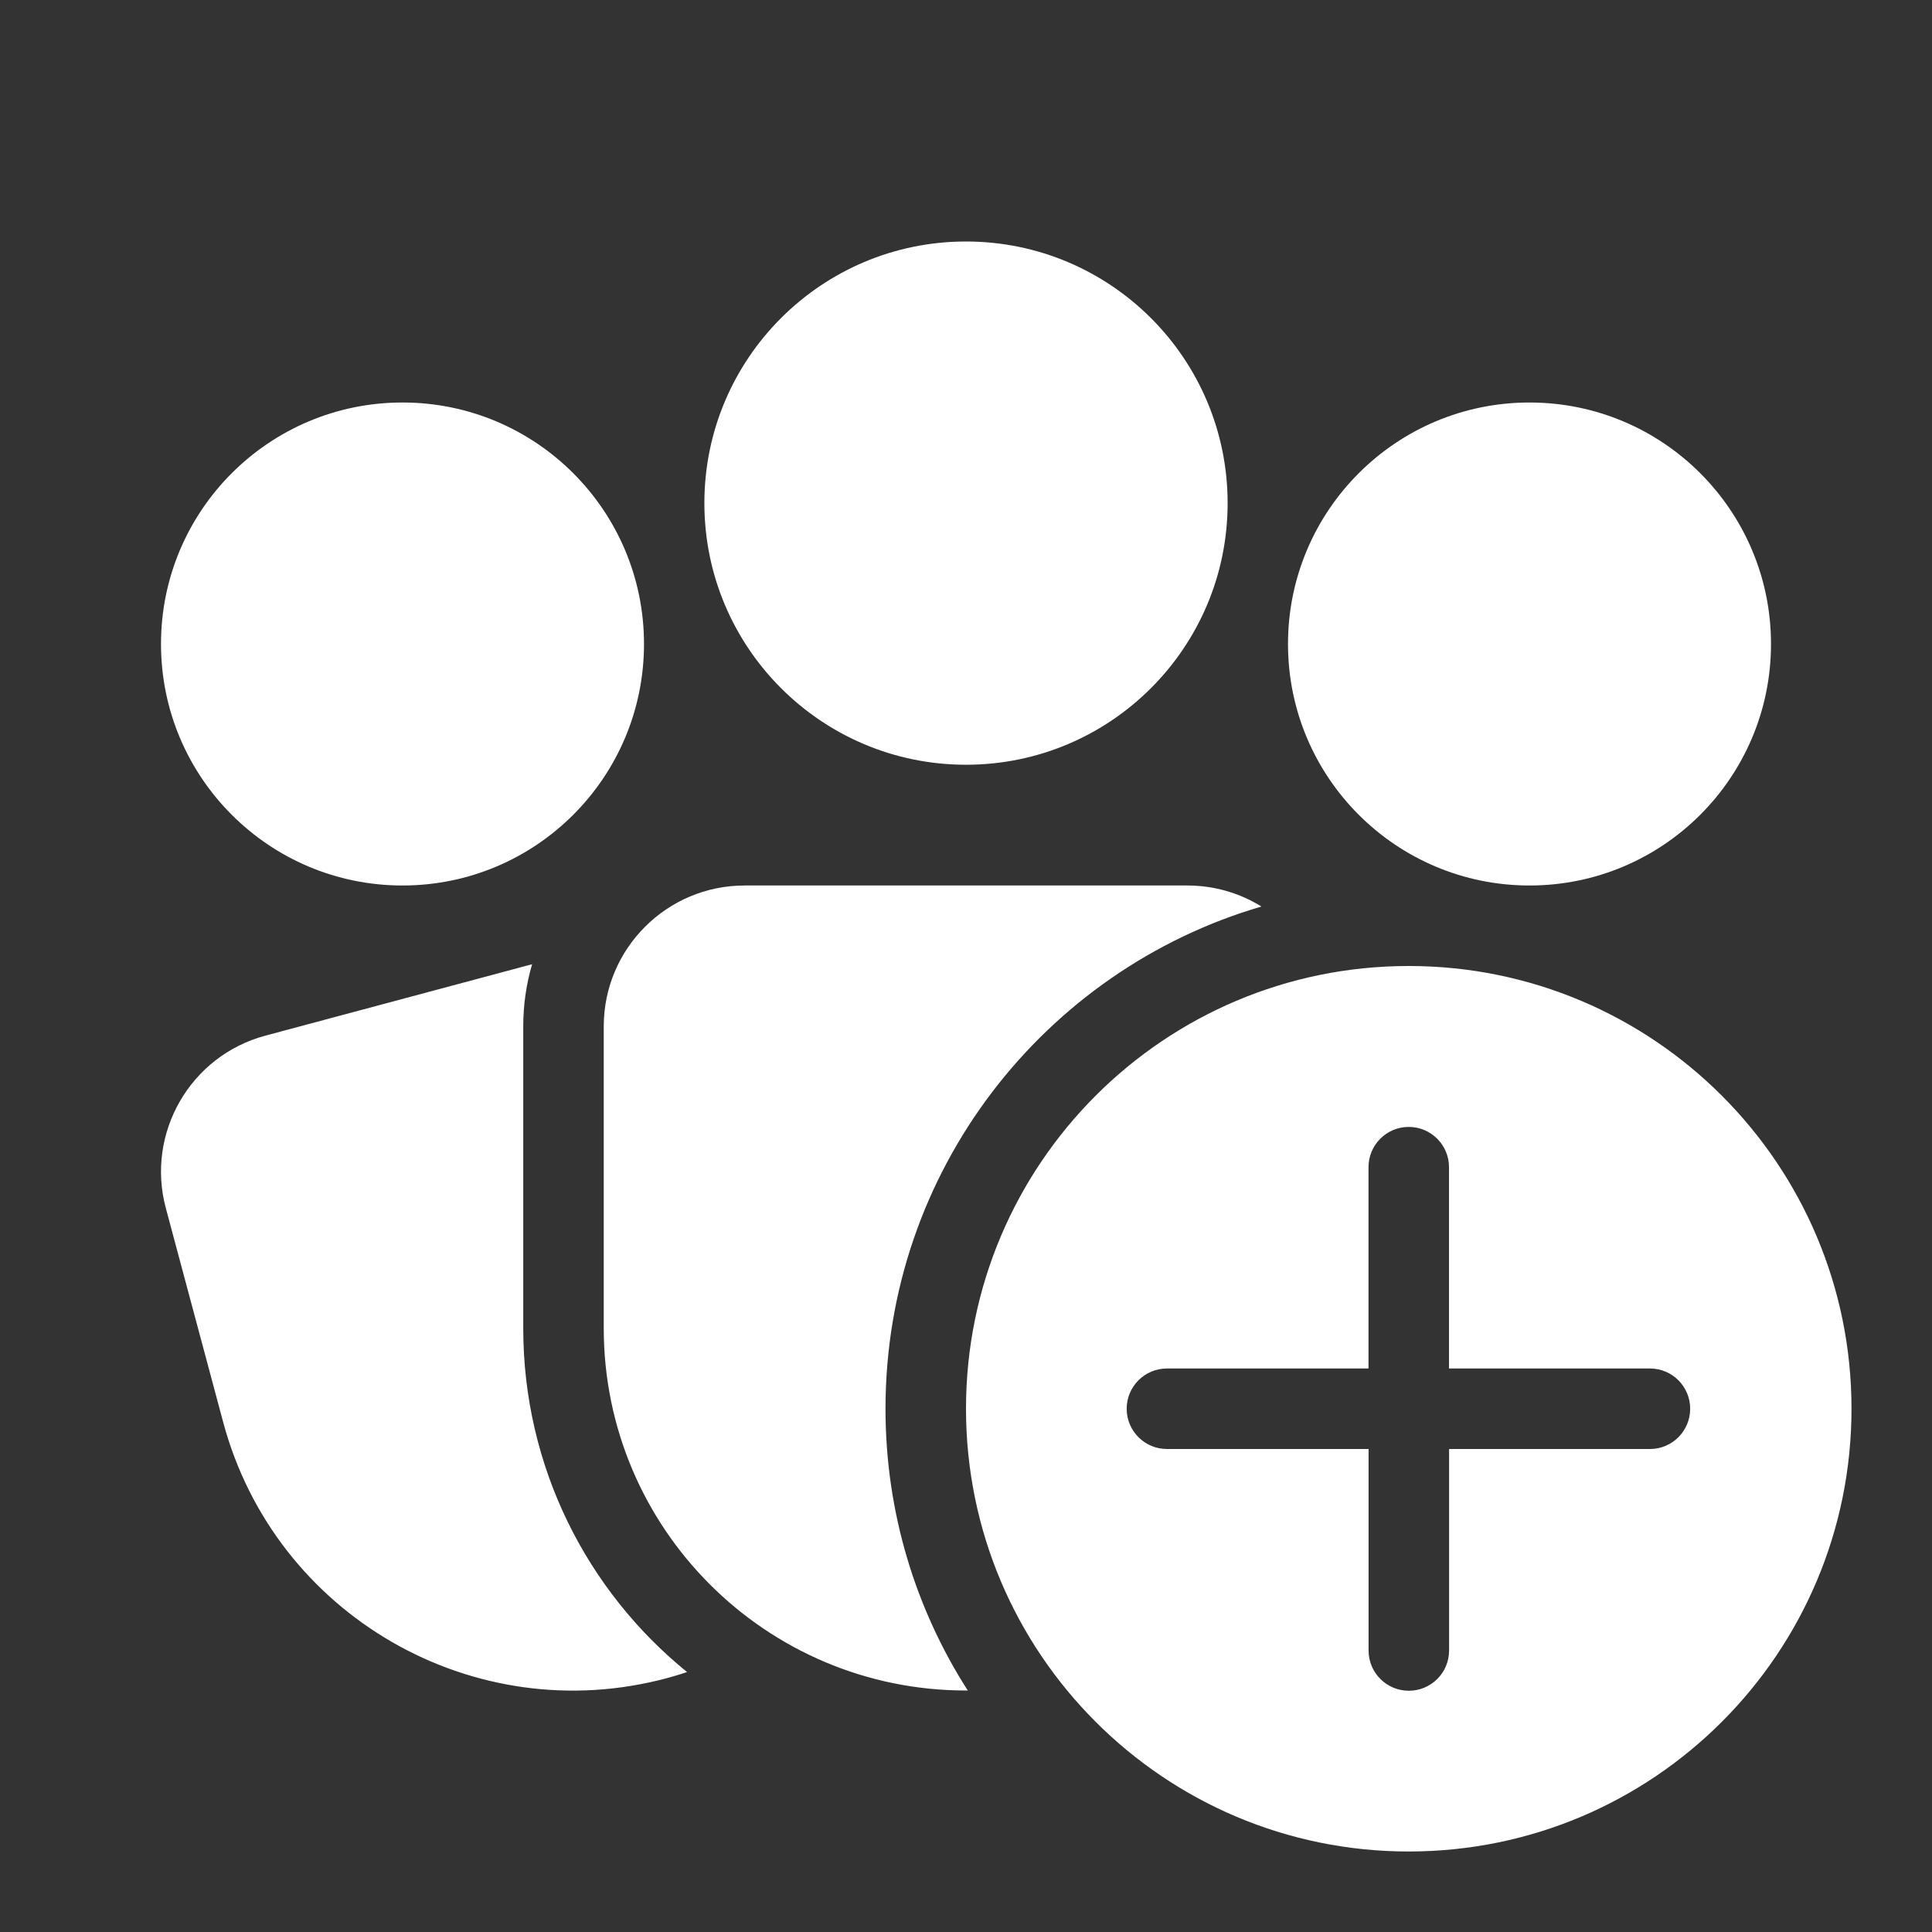 <svg width="24" height="24" viewBox="0 0 24 24" fill="none" xmlns="http://www.w3.org/2000/svg">
<rect x="0" y="0" width="24" height="24" fill="#333333" stroke="none"/>
<path d="M8.75 6.25C8.75 4.455 10.205 3 12 3C13.795 3 15.25 4.455 15.25 6.25C15.25 8.045 13.795 9.5 12 9.5C10.205 9.5 8.75 8.045 8.75 6.25ZM5 5C3.343 5 2 6.343 2 8C2 9.657 3.343 11 5 11C6.657 11 8 9.657 8 8C8 6.343 6.657 5 5 5ZM19 5C17.343 5 16 6.343 16 8C16 9.657 17.343 11 19 11C20.657 11 22 9.657 22 8C22 6.343 20.657 5 19 5ZM9.25 11C8.284 11 7.5 11.784 7.5 12.75V16.5C7.5 18.985 9.515 21 12 21L12.022 21C11.375 19.99 11 18.789 11 17.5C11 14.546 12.971 12.051 15.67 11.261C15.403 11.096 15.088 11 14.75 11H9.25ZM6.61 11.978C6.538 12.223 6.5 12.482 6.5 12.75V16.5C6.5 18.224 7.293 19.763 8.535 20.771C8.452 20.799 8.368 20.824 8.283 20.847C5.883 21.49 3.415 20.065 2.772 17.665L2.06 15.008C1.81 14.075 2.364 13.115 3.297 12.865L6.61 11.978ZM23 17.5C23 14.462 20.538 12 17.5 12C14.462 12 12 14.462 12 17.5C12 20.538 14.462 23 17.5 23C20.538 23 23 20.538 23 17.5ZM18.001 18L18.001 20.503C18.001 20.78 17.777 21.003 17.501 21.003C17.225 21.003 17.001 20.78 17.001 20.503L17.001 18H14.496C14.22 18 13.996 17.776 13.996 17.5C13.996 17.224 14.22 17 14.496 17H17L17 14.499C17 14.223 17.224 13.999 17.5 13.999C17.776 13.999 18 14.223 18 14.499L18 17H20.497C20.773 17 20.996 17.224 20.996 17.5C20.996 17.776 20.773 18 20.497 18H18.001Z" fill="#ffffff"/>
</svg>
